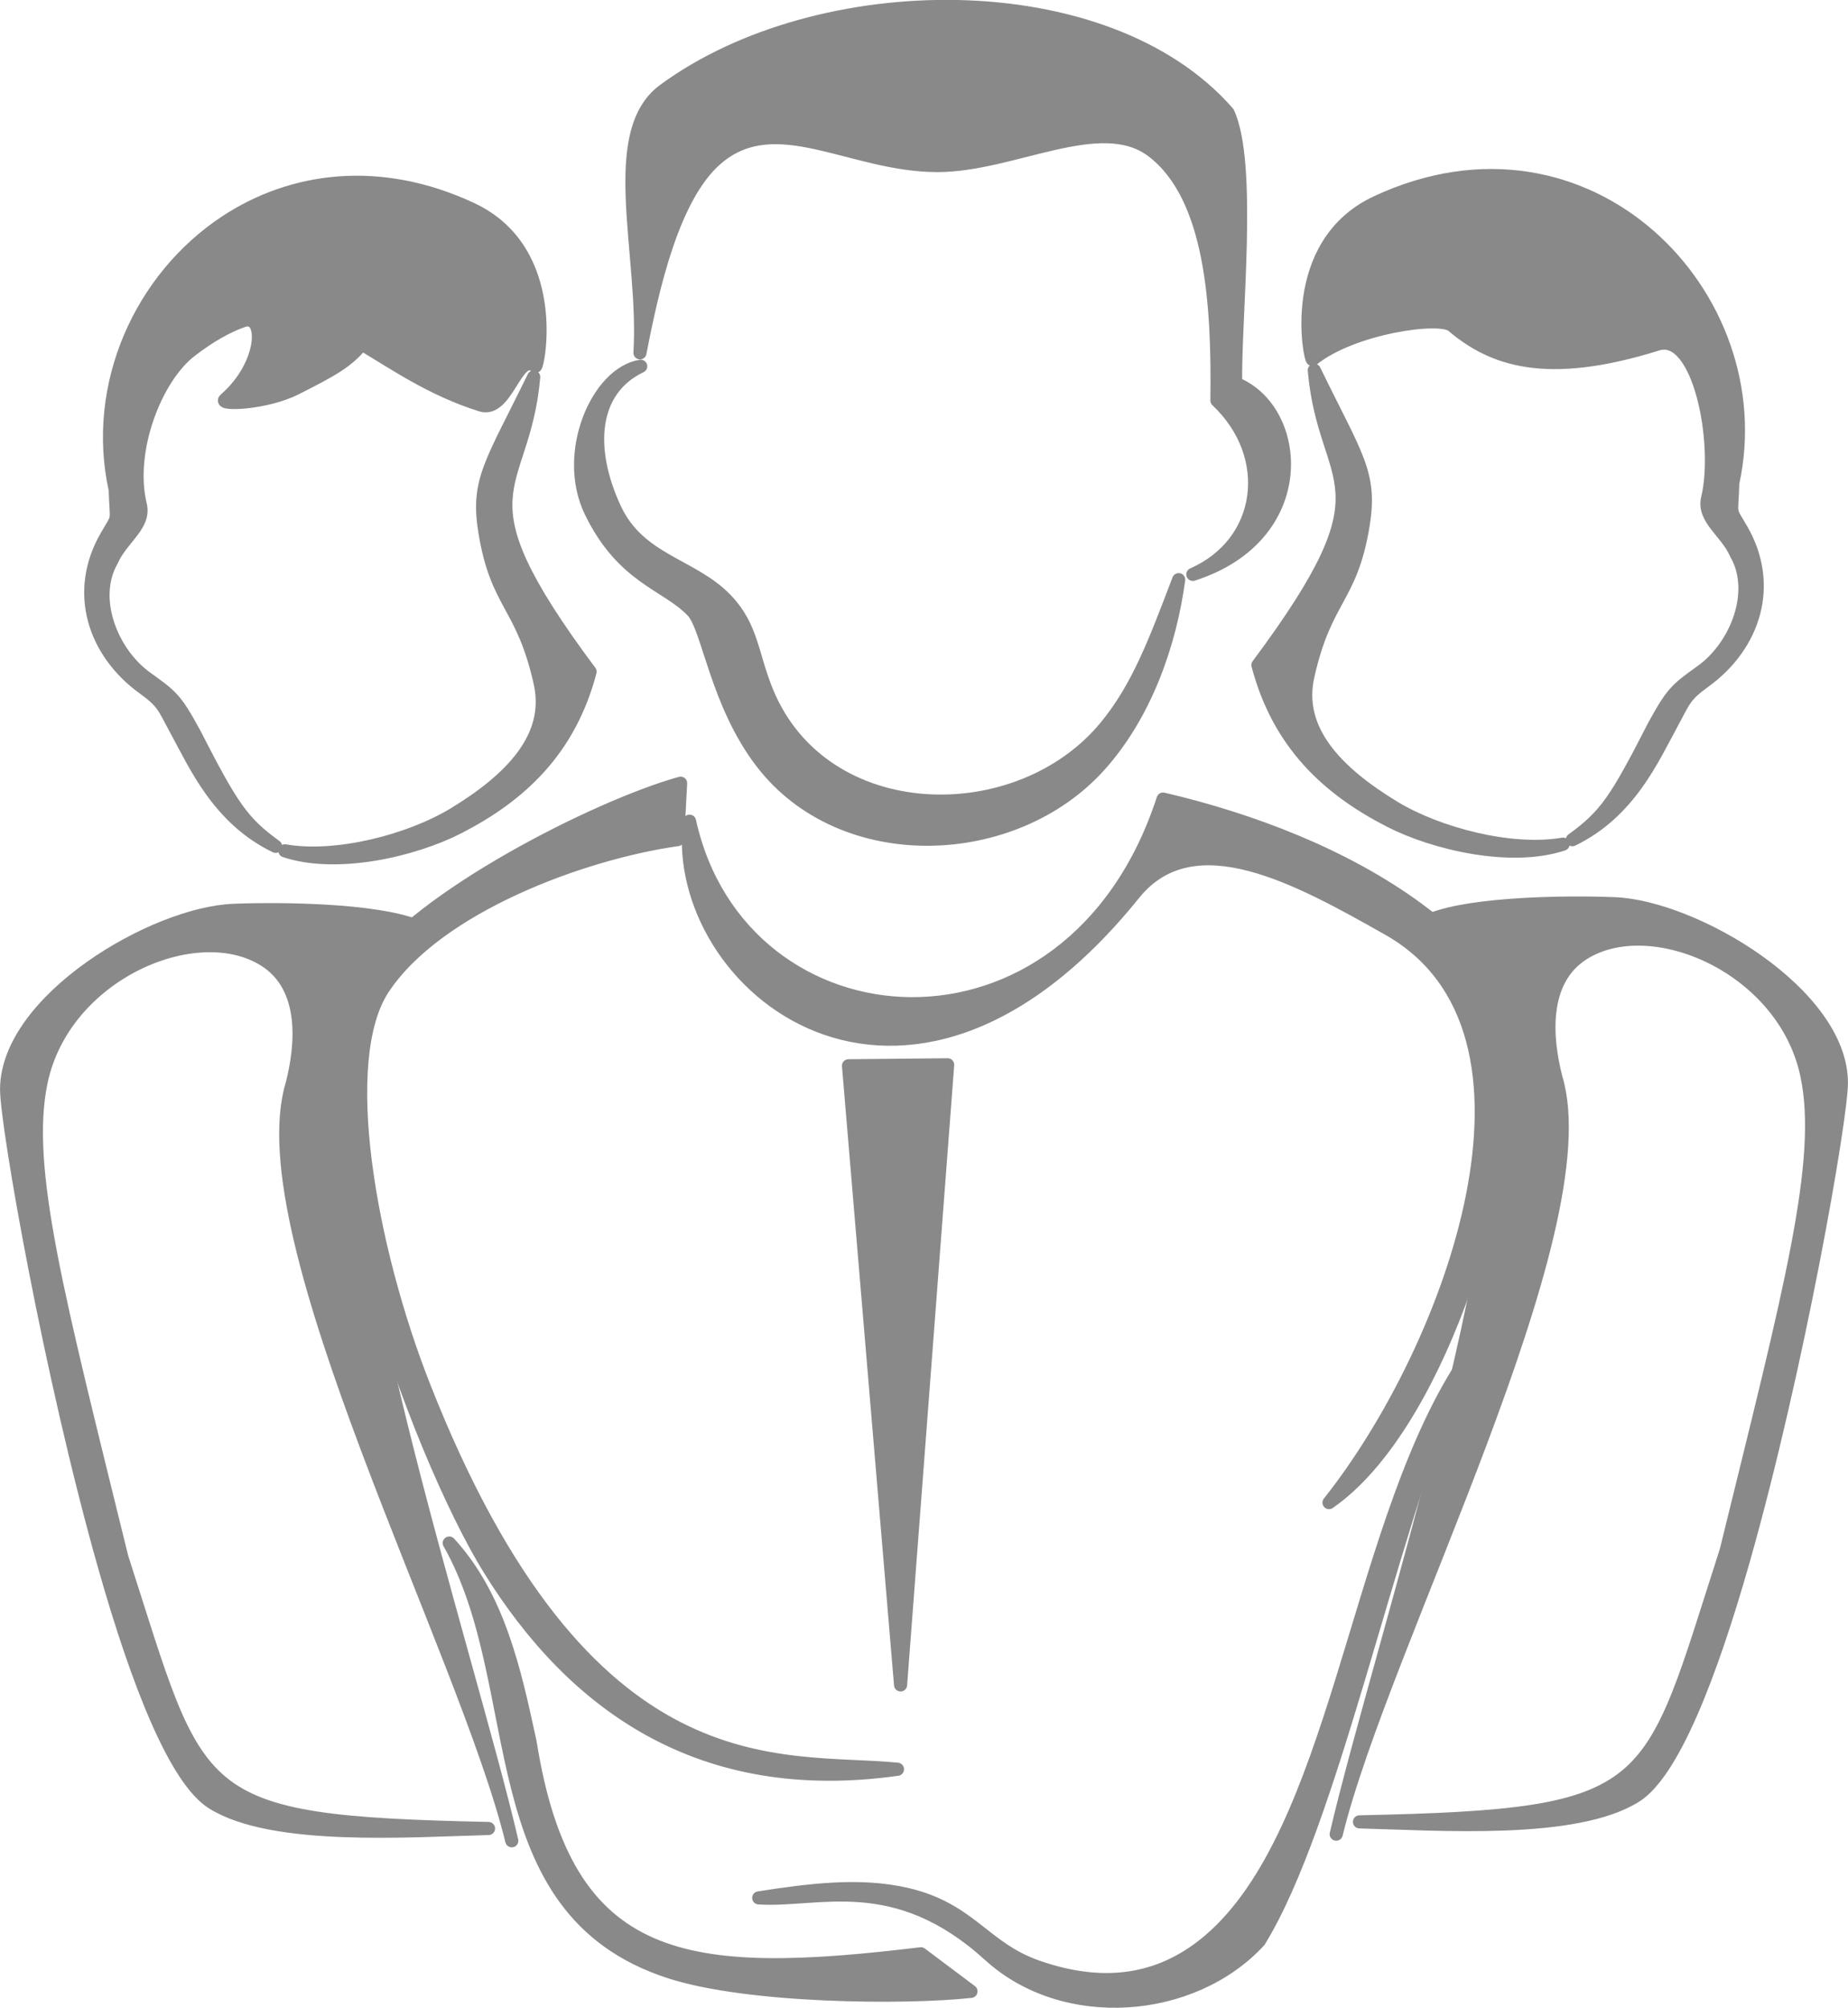 <svg xmlns="http://www.w3.org/2000/svg" width="40.636" height="44.141" viewBox="0 0 415.97 451.86" shape-rendering="geometricPrecision" text-rendering="geometricPrecision" image-rendering="optimizeQuality" fill-rule="evenodd" clip-rule="evenodd"><defs><style>.str0{stroke:#898989;stroke-width:2.95;stroke-linejoin:round;stroke-miterlimit:22.926}.fil0{fill:#898989;fill-rule:nonzero}</style></defs><g id="Слой_x0020_1"><g id="_1942923772912"><path class="fil0 str0" d="M390.04 108.69c-.22 7.88-.97 5.4 2 10.55 7.16 12.42 2.87 26.01-8.39 34.14-4.5 3.25-4.52 4.26-7.3 9.36-4.4 8.07-9.6 20.04-22.42 26.24 7.51-5.44 9.82-8.9 18.34-25.56 4.24-7.77 5.11-8.29 10.82-12.41 7.71-5.57 12.66-17.79 7.68-26.41-2.14-4.91-7.52-7.83-6.4-12.46 2.97-12.3-1.88-37.63-11.3-34.68-25.33 7.92-37.3 3.32-46.14-4.16-2.9-2.45-22.6.42-31.5 7.61-.5.41-5.92-25.89 14.43-35.39 47.57-22.21 89.38 21.21 80.18 63.17zm-38.19 81.3c-11.68 3.9-28.96-.09-39.07-5.28-13.8-7.1-24.95-17.27-29.63-35.03 31.19-41.82 15.05-39.35 12.69-66.34 9.58 19.68 12.93 23.23 10.96 35.06-2.75 16.52-8.48 16.13-12.42 33.85-2.7 12.16 6.56 21.65 19.38 29.43 9.87 5.99 26.37 10.33 38.08 8.3z"/><path class="fil0 str0" d="M268.5 129.27c16.06-7.03 18.68-26.66 5.42-39.14.3-21.47-1.09-45.94-14.54-56.14-11.69-8.86-31.43 3.32-48.48 3.27-19.46-.06-36.33-13.08-49.69-1.46-9.78 8.5-14.35 29.1-17.16 43.61 1.34-22.17-7.7-49.45 5.37-59.08C184.06-5.2 248.96-6.09 276.4 25.36c5.36 11.47 1.47 46.33 1.73 60.93 14.87 5.96 17.34 34.34-9.63 42.98zm-3.19 1.19c-1.92 14.31-7.41 30.26-17.82 41.84-19.32 21.49-57.89 22.97-76.06-.76-10.21-13.33-11.98-30.2-15.54-33.98-5.78-6.11-15.67-7.42-22.94-22.47-6.31-13.08 1.54-31.15 11.27-32.66-11.17 5.34-12.1 18.58-5.81 32.08 5.52 11.83 17.57 12.54 25.17 20.61 5.77 6.12 5.63 12.26 9.05 20.58 12.72 30.94 56.69 31.74 76.33 7.77 7.18-8.77 10.94-18.81 16.35-33.01zm35.46 282.34c10.02-43.04 44.77-146.66 34.99-179.01-1.54-5.09-5.81-19.63-13.55-26.88 9.41-3.69 30.39-3.95 41.18-3.52 18.04.71 51.1 20.27 51.1 40.32 0 7.97-9.72 64-22.06 107.47-7.4 26.04-15.92 47.86-24.3 53.09-13.54 8.47-44.16 6.23-62.12 5.76 67.74-1.44 64.75-5.91 82.54-61.03 14.39-58.59 22.25-87.76 18.15-107.08-5.15-24.27-34.96-36.99-50.29-27.31-9.56 6.03-8.47 19.03-6.18 27.93 10.39 34.39-38.99 127.36-49.45 170.26z"/><path class="fil0 str0" d="M155.21 184.82c11.59 52.57 85.89 58.62 106.59-4.98 19.81 4.62 40.81 12.61 57.26 24.67 12.02 8.81 20.78 19.7 20.78 32.36 0 32.18-16.92 84.84-40.69 101.31 27.59-34.72 54.02-106.13 13.34-129.11-20.15-11.38-43.79-24.59-57.25-7.89-51.78 64.24-104.42 20.23-100.04-16.35zm172.8 124.3c-16.02 39.09-28.24 101.12-44.57 127.73-15 16.27-43.84 18.55-60.7 3.2-21.28-19.37-38.52-12.02-51.96-12.91 11.34-1.76 22.72-3.24 33.24-.82 14.43 3.32 17.41 12.11 29.4 16.31 16.37 5.75 28.91 2.5 38.76-5.89 28.56-24.31 32.69-89.93 55.83-127.62zM218.56 448.18c-14.79 1.61-50.13 1.37-67.83-4.38-43.5-14.13-31.2-64.1-49.61-96.53 11.16 12.16 14.75 28.85 18.22 44.93 8.13 51.17 35.21 53.86 87.95 47.52l11.27 8.45zm-16.55-49.99c-44.3 6.26-72.94-14.5-91.87-45.06-15.78-25.47-46.32-105.74-27.33-134.3 11.13-16.73 51.33-37.24 70.39-42.57l-.67 12.7c-21.41 3.02-54.02 15.05-66.24 33.43-10.71 16.11-3.13 58.4 9.11 89.54 36.52 92.9 80.39 83.66 106.61 86.25zM25.93 110.18c.22 7.88.97 5.4-2 10.56-7.16 12.42-2.87 26.01 8.39 34.14 4.5 3.25 4.52 4.26 7.3 9.36 4.4 8.06 9.6 20.04 22.42 26.24-7.52-5.44-9.82-8.91-18.35-25.56-4.24-7.77-5.11-8.29-10.82-12.41-7.71-5.57-12.66-17.78-7.68-26.4 2.14-4.91 7.52-7.84 6.4-12.47-2.97-12.29 3.48-28.65 11.3-34.68 4.31-3.32 8.2-5.5 11.79-6.77 5.3-1.88 5 9.93-4.03 17.72-1.49 1.28 9.19.93 15.97-2.51 7.97-4.05 11.53-5.92 14.81-9.97 7.56 4.52 15.81 10.26 26.82 13.73 5.92 1.86 7.96-12.23 12.29-8.74.5.41 5.92-25.89-14.43-35.39-20.81-9.71-40.51-6.87-55.33 2.91-19.06 12.59-30.03 36.65-24.86 60.26zm38.19 81.31c11.68 3.9 28.96-.09 39.07-5.28 13.8-7.09 24.95-17.27 29.63-35.03-31.19-41.82-15.05-39.35-12.69-66.34-9.58 19.68-12.93 23.23-10.96 35.06 2.75 16.52 8.48 16.13 12.42 33.85 2.7 12.17-6.56 21.65-19.38 29.44-9.87 5.99-26.37 10.33-38.08 8.3z"/><path class="fil0 str0" d="M115.2 414.29c-10.02-43.04-44.77-146.65-34.99-179.01 1.54-5.09 5.81-19.62 13.55-26.88-9.41-3.69-30.39-3.95-41.18-3.52-18.04.71-51.1 20.27-51.1 40.32 0 7.96 9.72 64 22.06 107.46 7.4 26.05 15.92 47.86 24.3 53.1 13.54 8.47 44.16 6.23 62.12 5.76-67.74-1.44-64.75-5.91-82.54-61.03C13.03 291.9 5.17 262.73 9.27 243.41c5.15-24.27 34.96-37 50.29-27.32 9.56 6.03 8.47 19.04 6.18 27.93-10.39 34.39 38.99 127.36 49.45 170.25z"/><path class="str0" fill="#898989" d="M190.99 239.86l11.72 139.35 10.6-139.57z"/></g></g></svg>